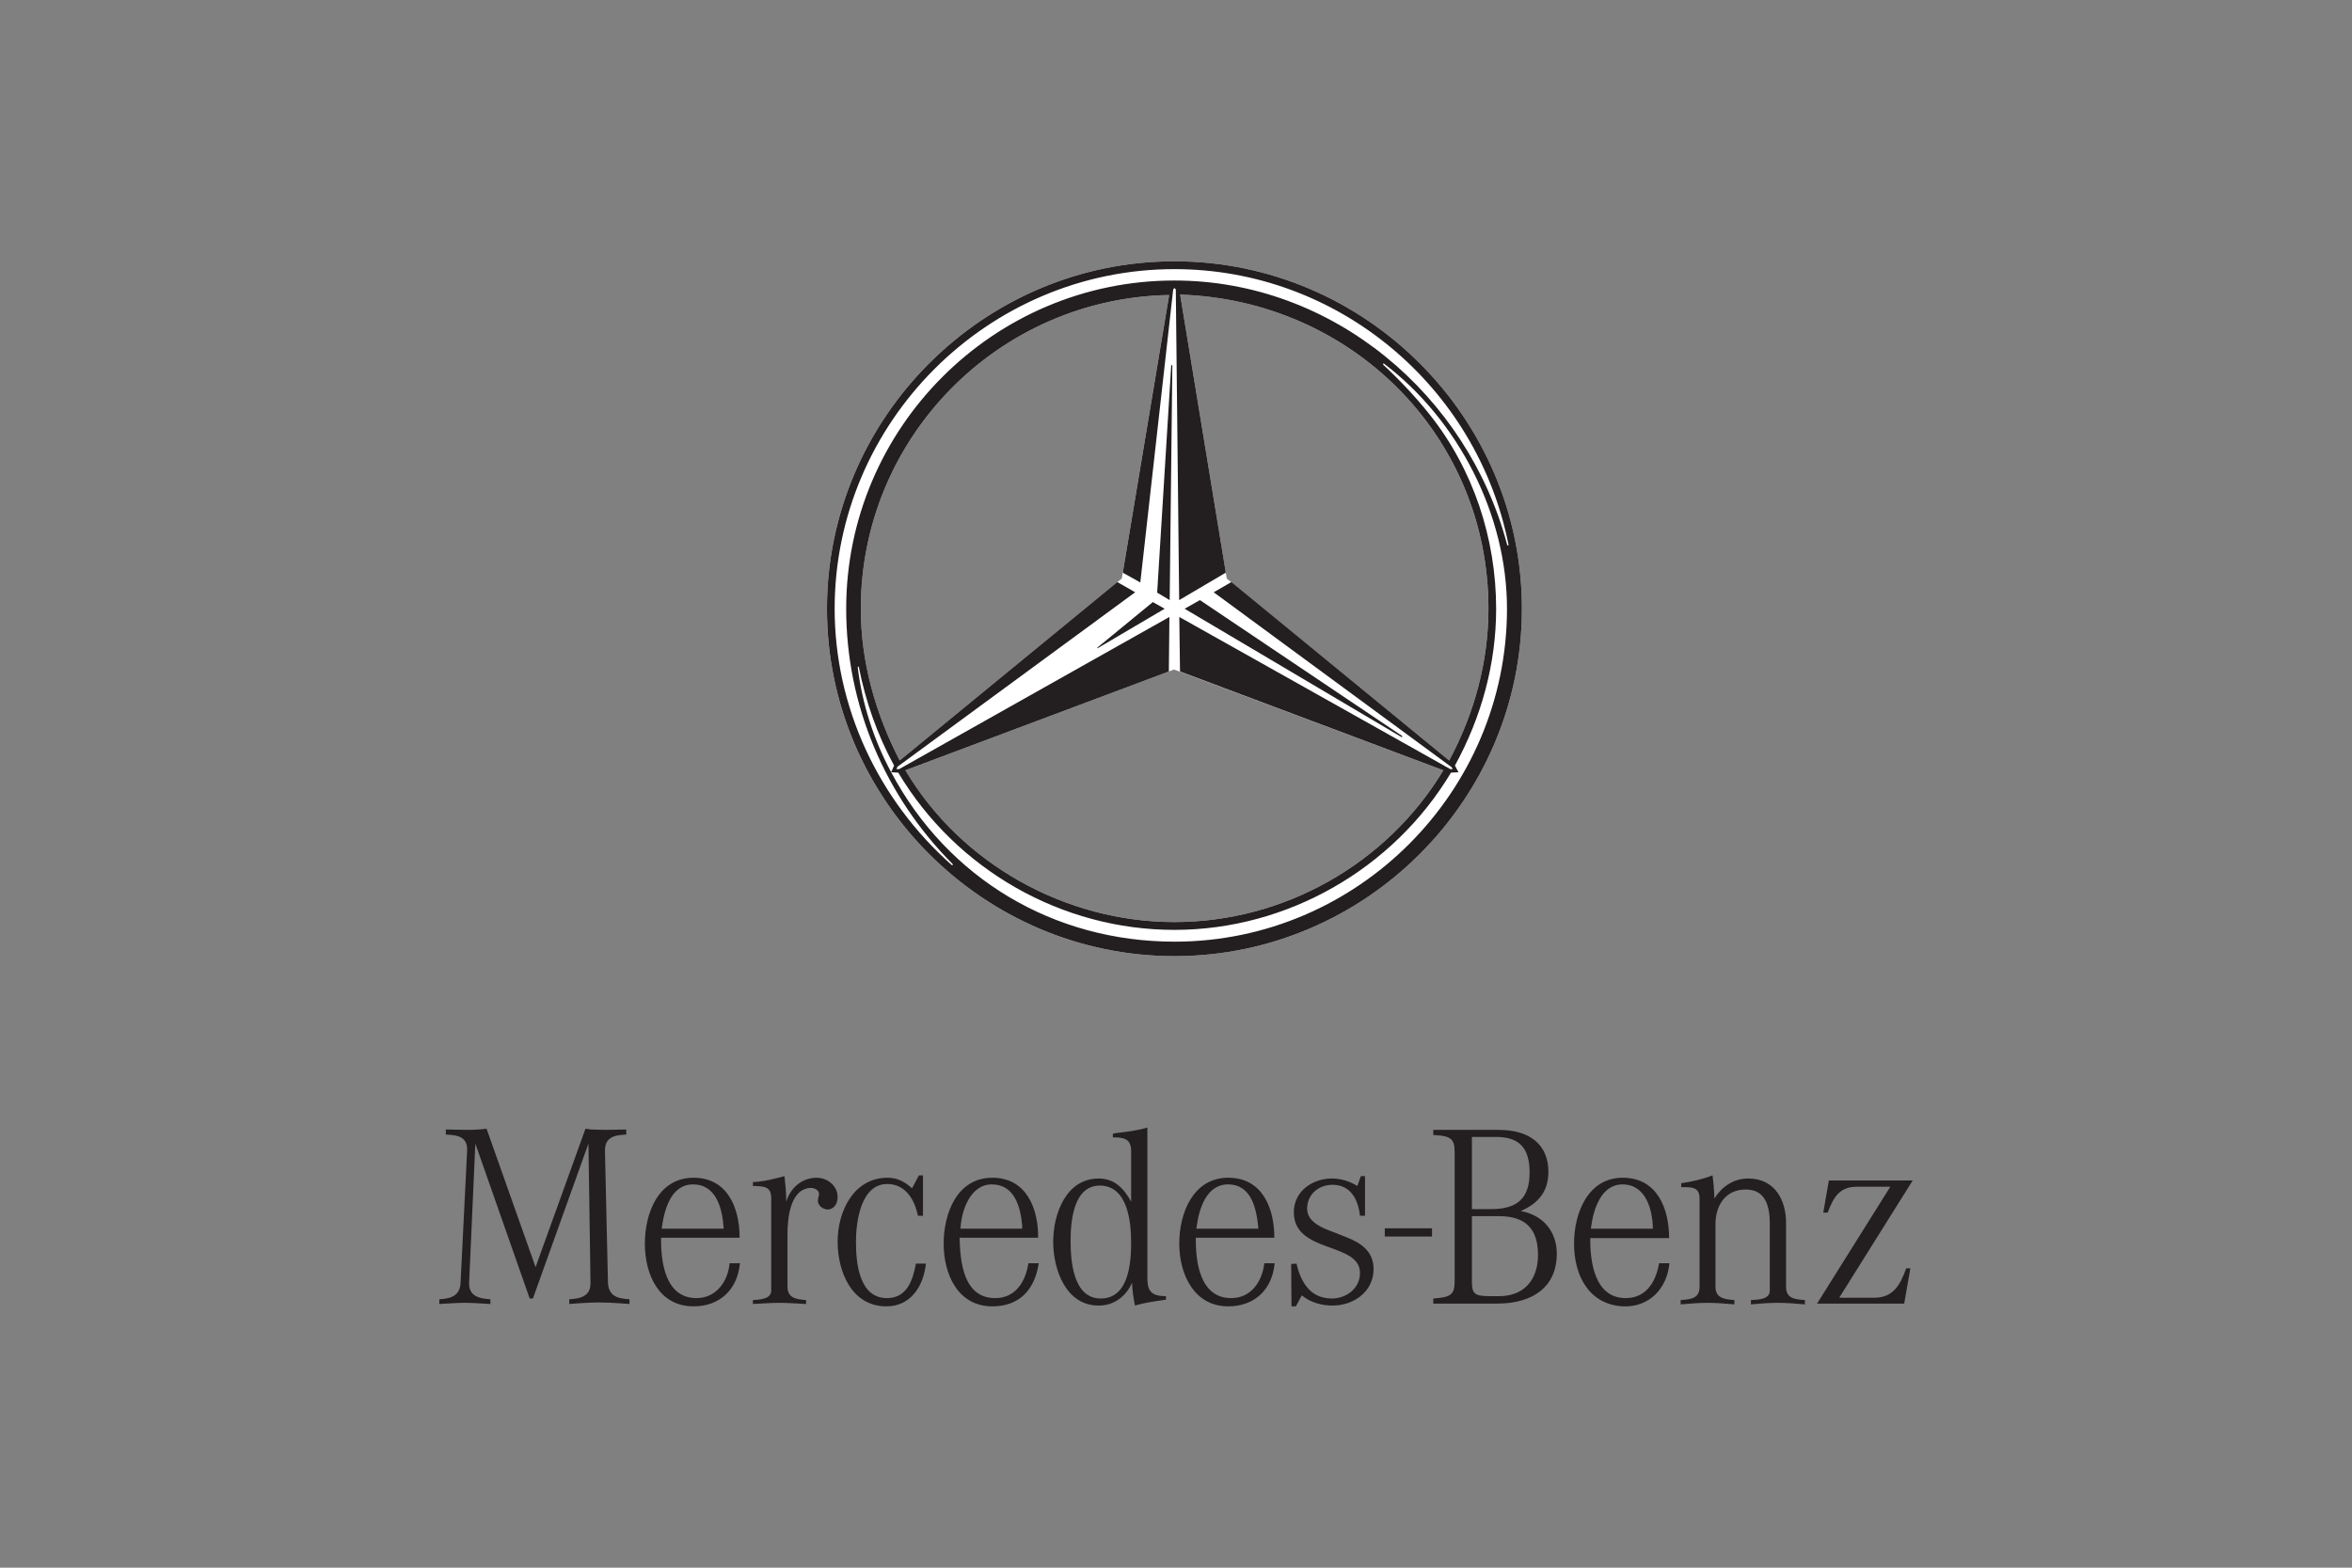 <svg width="132" height="88" viewBox="0 0 132 88" fill="none" xmlns="http://www.w3.org/2000/svg">
<rect x="0" y="0" width="132" height="88" fill="#808080" stroke="none"/>
<path fill-rule="evenodd" clip-rule="evenodd" d="M62.957 32.475L65.614 16.56C56.041 16.736 48.31 24.55 48.31 34.17C48.31 37.164 49.131 40.048 50.491 42.689L62.957 32.475ZM65.891 37.582L50.81 43.239C53.945 48.5 59.798 51.758 65.911 51.758C72.055 51.758 77.831 48.5 81.003 43.239L65.891 37.582ZM68.848 32.475L81.331 42.689C82.731 40.069 83.534 37.164 83.534 34.17C83.534 24.463 75.837 16.846 66.233 16.538L68.848 32.475ZM85.412 34.17C85.412 44.89 76.627 53.673 65.911 53.673C55.204 53.673 46.41 44.89 46.41 34.17C46.41 23.45 55.196 14.667 65.911 14.667C76.634 14.667 85.412 23.45 85.412 34.17Z" fill="white"/>
<path d="M26.677 64.195L26.329 71.988C26.296 72.736 26.844 72.89 27.522 72.934V73.198C27.042 73.176 26.562 73.132 26.08 73.132C25.6 73.132 25.136 73.176 24.656 73.198V72.934C25.336 72.89 25.816 72.737 25.849 71.988L26.215 64.613C26.263 63.821 25.7 63.711 25.022 63.689V63.403C25.436 63.403 25.834 63.425 26.248 63.425C26.611 63.425 26.959 63.403 27.307 63.359L30.058 71.129L32.858 63.359L33.173 63.403C33.422 63.403 33.688 63.425 33.952 63.425C34.351 63.425 34.749 63.403 35.145 63.403V63.689C34.467 63.711 33.937 63.843 33.952 64.613L34.12 71.988C34.152 72.736 34.615 72.89 35.328 72.934V73.198L34.716 73.154C34.351 73.133 34.003 73.11 33.637 73.11C33.274 73.11 32.909 73.133 32.543 73.154L31.947 73.198V72.934C32.645 72.89 33.158 72.737 33.14 71.988L33.025 64.195L29.908 72.89H29.728L26.677 64.195ZM43.283 67.255V72.45C43.283 72.934 42.603 72.956 42.255 72.978V73.198C42.753 73.176 43.248 73.133 43.745 73.133C44.243 73.133 44.741 73.176 45.238 73.198V72.978C44.674 72.934 44.195 72.868 44.195 72.208V69.28C44.195 68.444 44.327 66.771 45.454 66.683C45.652 66.661 45.951 66.771 45.967 67.013C45.967 67.145 45.901 67.255 45.901 67.387C45.901 67.673 46.164 67.871 46.431 67.893C46.83 67.893 47.01 67.541 47.01 67.189C47.01 66.573 46.447 66.111 45.834 66.111C45.005 66.111 44.359 66.683 44.126 67.453C44.126 66.969 44.078 66.485 44.027 66.022C43.448 66.177 42.852 66.331 42.255 66.353V66.573C42.852 66.595 43.283 66.573 43.283 67.255ZM51.569 65.978L51.186 66.705C50.805 66.353 50.376 66.111 49.812 66.111C47.906 66.111 47.01 68.003 47.01 69.699C47.01 71.372 47.789 73.33 49.744 73.33C51.138 73.33 51.833 72.164 51.965 70.931H51.402C51.236 71.856 50.904 72.868 49.779 72.868C48.203 72.868 48.038 70.865 48.038 69.699C48.038 68.598 48.304 66.463 49.794 66.463C50.838 66.463 51.336 67.365 51.518 68.246H51.8V65.978H51.569ZM57.715 70.909H58.296C58.08 72.384 57.219 73.33 55.694 73.33C53.739 73.33 52.96 71.504 52.96 69.809C52.96 68.114 53.706 66.111 55.694 66.111C57.6 66.111 58.278 67.827 58.263 69.478H53.854C53.889 70.843 54.069 72.868 55.859 72.868C57.004 72.868 57.567 71.922 57.715 70.909V70.909ZM57.367 68.972V68.774C57.268 67.739 56.938 66.485 55.661 66.485C54.45 66.485 53.955 67.96 53.904 68.972H57.367ZM65.439 72.758V72.956C64.842 73.044 64.279 73.11 63.698 73.287C63.614 72.868 63.548 72.45 63.533 72.01C63.185 72.78 62.522 73.287 61.659 73.287C59.804 73.287 59.108 71.239 59.108 69.699C59.108 68.157 59.821 66.155 61.659 66.155C62.555 66.155 63.068 66.705 63.482 67.453V64.614C63.482 63.931 63.086 63.843 62.456 63.843V63.645L62.637 63.601C63.233 63.535 63.815 63.469 64.393 63.293V71.746C64.393 72.516 64.66 72.758 65.439 72.758ZM63.482 69.742C63.482 68.576 63.284 66.551 61.725 66.551C60.235 66.551 60.085 68.576 60.085 69.654C60.085 70.755 60.218 72.89 61.776 72.89C63.35 72.89 63.482 70.888 63.482 69.742ZM70.957 70.909H71.536C71.404 72.384 70.409 73.33 68.934 73.33C66.995 73.33 66.183 71.504 66.183 69.809C66.183 68.114 66.947 66.111 68.934 66.111C70.856 66.111 71.519 67.827 71.519 69.478H67.112C67.094 70.843 67.343 72.868 69.1 72.868C70.227 72.868 70.841 71.922 70.957 70.909V70.909ZM70.625 68.972C70.526 67.893 70.26 66.485 68.917 66.485C67.709 66.485 67.295 67.85 67.162 68.84L67.145 68.972L70.625 68.972ZM72.729 73.33L73.06 72.714C73.542 73.11 74.171 73.287 74.783 73.287C75.961 73.287 77.088 72.516 77.088 71.239C77.088 70.271 76.425 69.786 75.58 69.456L74.918 69.192C74.321 68.972 73.359 68.642 73.359 67.85C73.359 67.057 73.989 66.507 74.783 66.507C75.811 66.507 76.225 67.343 76.326 68.246H76.608V66.022H76.375L76.177 66.573C75.745 66.309 75.265 66.154 74.75 66.154C73.641 66.154 72.613 66.881 72.613 68.047C72.613 70.381 76.326 69.699 76.326 71.46C76.326 72.318 75.562 72.89 74.75 72.89C73.542 72.89 73.011 71.988 72.763 70.931L72.463 70.953L72.481 73.331L72.729 73.33ZM77.718 69.412H80.368V68.95H77.718V69.412ZM93.111 70.909H93.692C93.56 72.34 92.547 73.397 91.075 73.33C89.151 73.22 88.339 71.57 88.339 69.809C88.339 68.114 89.103 66.111 91.075 66.111C92.996 66.111 93.675 67.827 93.675 69.5H89.25C89.234 70.843 89.499 72.868 91.24 72.868C92.4 72.868 92.946 71.922 93.111 70.909V70.909ZM92.763 68.972C92.748 67.893 92.367 66.485 91.057 66.485C89.864 66.485 89.433 67.871 89.301 68.84L89.283 68.972L92.763 68.972ZM95.383 67.277V72.23C95.383 72.89 94.901 72.934 94.322 72.978V73.22C94.835 73.176 95.332 73.133 95.83 73.133C96.327 73.133 96.825 73.176 97.337 73.22V72.978C96.774 72.934 96.276 72.868 96.276 72.23V68.73C96.276 67.695 96.807 66.771 97.985 66.771C99.112 66.771 99.325 67.761 99.325 68.686V72.45C99.325 72.956 98.63 72.956 98.266 72.978V73.22C98.761 73.176 99.259 73.133 99.774 73.133C100.287 73.133 100.784 73.176 101.297 73.22V72.978C100.718 72.934 100.238 72.89 100.238 72.23V68.642C100.238 67.343 99.591 66.154 98.117 66.154C97.289 66.154 96.657 66.595 96.21 67.277V67.101C96.196 66.725 96.163 66.351 96.111 65.978C95.548 66.198 94.951 66.331 94.355 66.418V66.639C94.936 66.639 95.383 66.617 95.383 67.277ZM106.867 73.176L107.215 71.195H106.981C106.651 72.12 106.252 72.846 105.191 72.846H103.221L107.346 66.265H102.64L102.326 68.07H102.574C102.889 67.233 103.221 66.617 104.199 66.617H106.088L101.978 73.176H106.867ZM40.946 70.909H41.527C41.392 72.384 40.4 73.33 38.925 73.33C36.968 73.33 36.191 71.525 36.191 69.809C36.191 68.114 36.935 66.111 38.925 66.111C40.846 66.111 41.509 67.827 41.509 69.478H37.102C37.084 70.843 37.333 72.868 39.09 72.868C40.199 72.868 40.862 71.922 40.946 70.909V70.909ZM40.615 68.972C40.547 67.893 40.232 66.485 38.892 66.485C37.63 66.485 37.267 67.96 37.135 68.972H40.615ZM87.372 70.381C87.372 72.142 86.144 73.176 84.015 73.176H80.44V72.89C81.422 72.824 81.638 72.67 81.638 71.922V64.657C81.638 63.931 81.424 63.755 80.44 63.711V63.425H84.119C85.895 63.425 86.899 64.283 86.899 65.78C86.899 66.815 86.41 67.519 85.347 67.981C86.597 68.201 87.372 69.126 87.372 70.381ZM83.694 67.871C85.184 67.871 85.845 67.233 85.845 65.824C85.845 64.438 85.268 63.821 83.976 63.821H82.607V67.871H83.694ZM82.607 71.944C82.607 72.626 82.761 72.758 83.602 72.758H84.141C85.497 72.758 86.316 71.878 86.316 70.447C86.316 68.972 85.611 68.267 84.134 68.267H82.607V71.944ZM85.413 34.17C85.413 44.89 76.628 53.673 65.912 53.673C55.205 53.673 46.411 44.89 46.411 34.17C46.411 23.45 55.197 14.667 65.912 14.667C76.635 14.667 85.413 23.45 85.413 34.17ZM61.591 36.349L61.567 36.394L61.629 36.371L65.364 34.17L64.701 33.796L61.591 36.349ZM78.644 41.368H78.715L78.675 41.302L67.343 33.686L66.483 34.17L78.644 41.368ZM65.795 20.522L65.764 20.478L65.731 20.522L64.943 33.267L65.645 33.686L65.795 20.522ZM77.611 20.412L77.636 20.478C78.558 21.337 79.432 22.261 80.222 23.252C82.683 26.334 83.967 30.23 83.967 34.17C83.967 37.274 83.137 40.268 81.653 42.975L81.856 43.349L81.433 43.371C78.19 48.786 72.234 52.198 65.912 52.198C59.581 52.198 53.657 48.809 50.413 43.371L50.014 43.349L50.179 42.975C49.233 41.236 48.583 39.387 48.201 37.45L48.163 37.406L48.139 37.472C48.39 39.519 49.037 41.522 50.014 43.349C53.204 49.337 59.152 52.859 65.921 52.859C76.196 52.859 84.576 44.428 84.576 34.17C84.576 28.909 81.865 23.604 77.675 20.412H77.611ZM65.615 16.56C56.042 16.736 48.311 24.55 48.311 34.17C48.311 37.164 49.132 40.048 50.492 42.689L62.707 32.673L63.709 33.246L50.367 43.041L50.312 43.173H50.462L65.63 34.633L65.599 37.693L50.812 43.239C53.946 48.5 59.799 51.758 65.912 51.758C72.056 51.758 77.832 48.5 81.004 43.239L66.225 37.693L66.185 34.632L81.396 43.173H81.528L81.466 43.063L68.116 33.246L69.109 32.673L81.332 42.689C82.732 40.069 83.535 37.164 83.535 34.17C83.535 24.463 75.837 16.846 66.233 16.538L68.796 32.145L66.178 33.686L65.989 16.252L65.912 16.164L65.842 16.252L63.997 32.696L63.013 32.145L65.615 16.56ZM53.462 48.5C49.671 44.692 47.49 39.585 47.49 34.17C47.49 24.022 55.767 15.746 65.912 15.746C74.799 15.746 82.371 22.173 84.592 30.604L84.638 30.626L84.663 30.582C82.888 21.667 75.065 15.107 65.913 15.107C55.432 15.107 46.843 23.692 46.843 34.17C46.843 39.695 49.297 44.912 53.422 48.566H53.477L53.462 48.5Z" fill="#231F20"/>
</svg>
